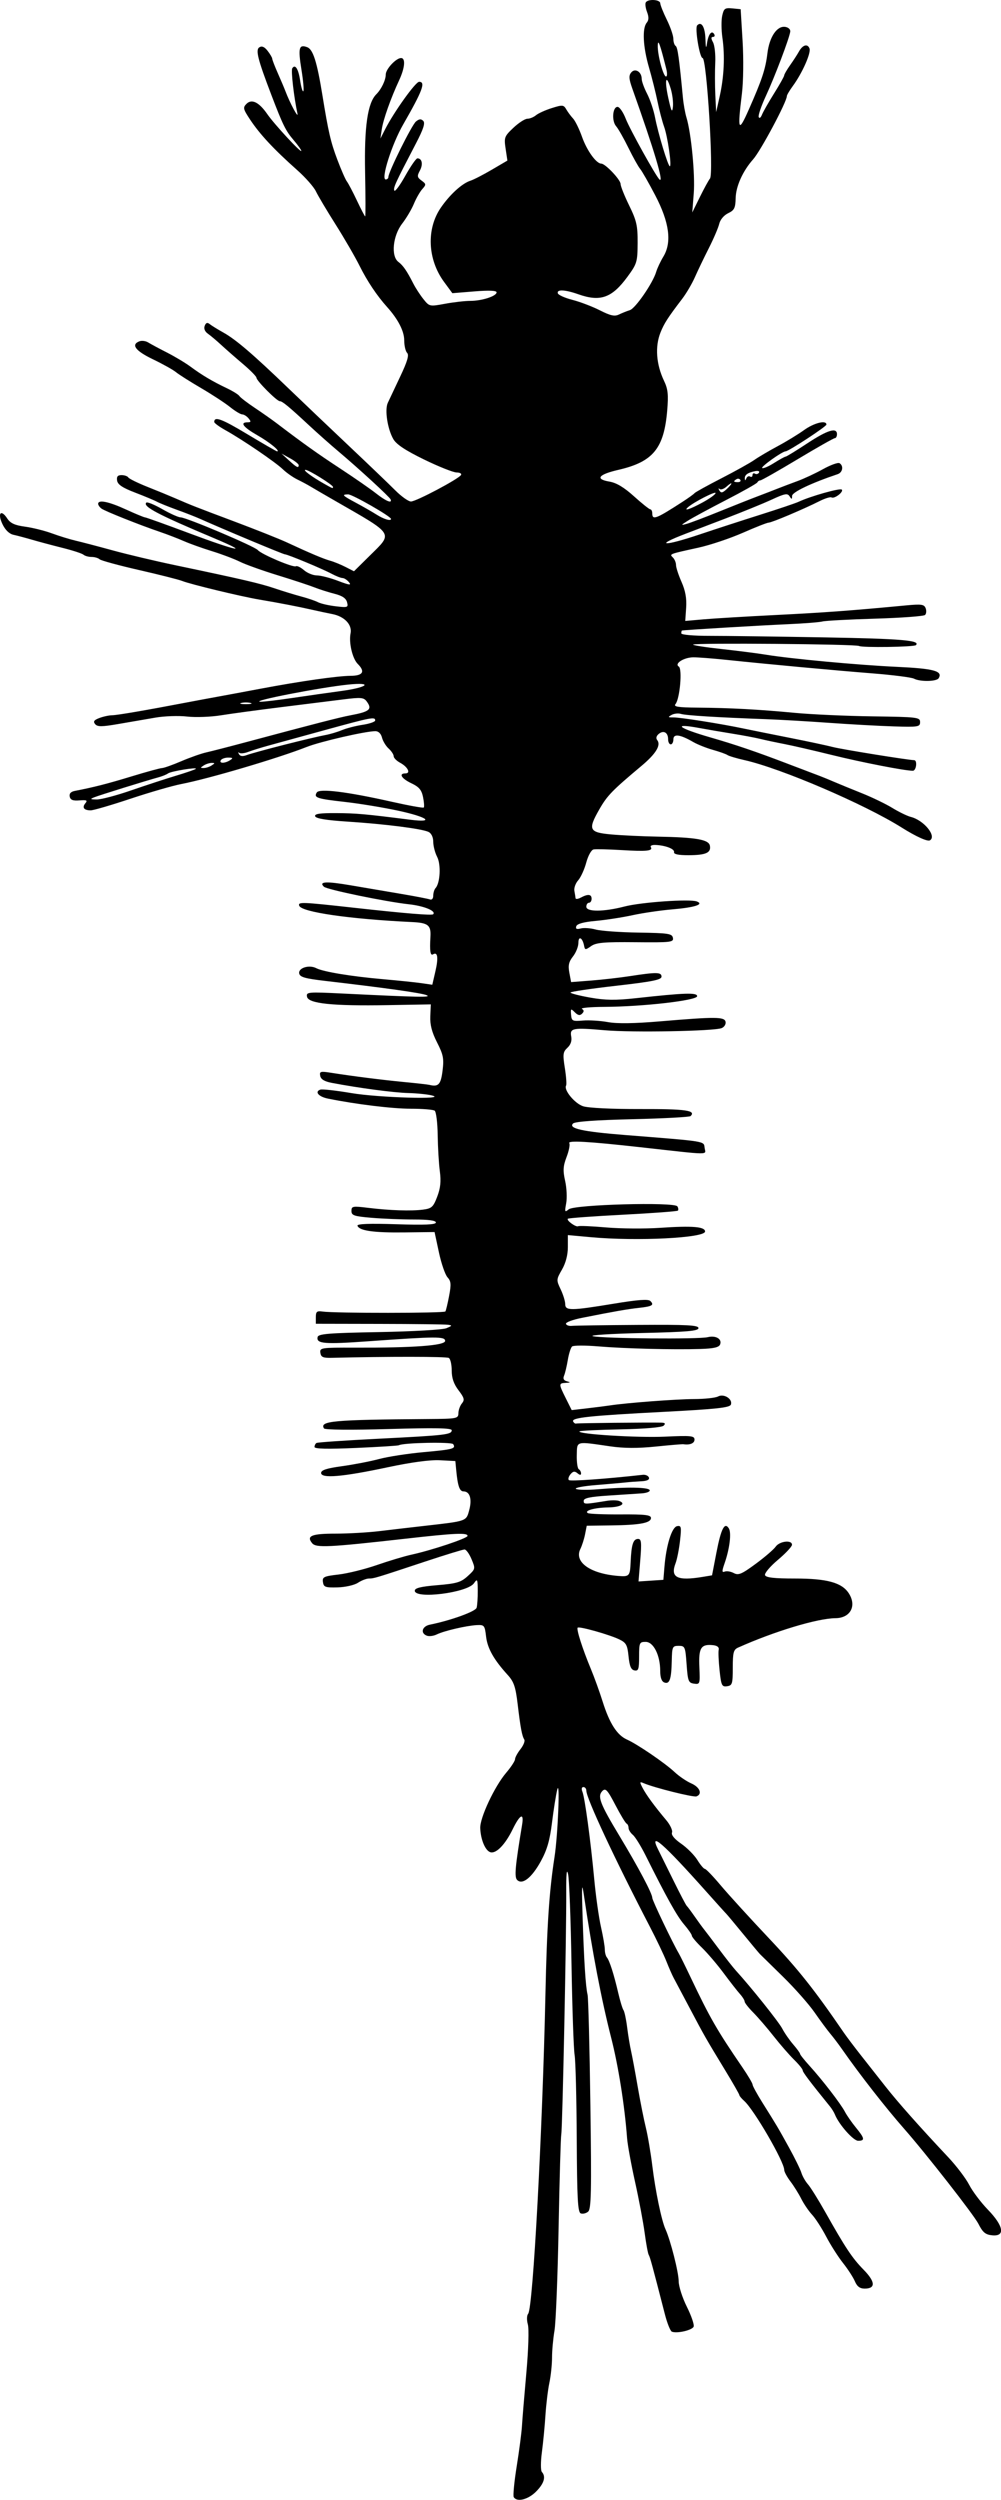 <?xml version="1.0" encoding="UTF-8" standalone="no"?>
<!-- Created with Inkscape (http://www.inkscape.org/) -->

<svg
   xmlns:dc="http://purl.org/dc/elements/1.1/"
   xmlns:cc="http://creativecommons.org/ns#"
   xmlns:rdf="http://www.w3.org/1999/02/22-rdf-syntax-ns#"
   xmlns:svg="http://www.w3.org/2000/svg"
   xmlns="http://www.w3.org/2000/svg"
   xmlns:sodipodi="http://sodipodi.sourceforge.net/DTD/sodipodi-0.dtd"
   xmlns:inkscape="http://www.inkscape.org/namespaces/inkscape"
   id="svg2"
   version="1.1"
   inkscape:version="0.48.2 r9819"
   width="379.375"
   height="947.002"
   sodipodi:docname="bookofbugs00suth_0050b.png">
  <defs
     id="defs6" />
  <sodipodi:namedview
     pagecolor="#ffffff"
     bordercolor="#666666"
     borderopacity="1"
     objecttolerance="10"
     gridtolerance="10"
     guidetolerance="10"
     inkscape:pageopacity="0"
     inkscape:pageshadow="2"
     inkscape:window-width="1920"
     inkscape:window-height="1176"
     id="namedview4"
     showgrid="false"
     fit-margin-top="0"
     fit-margin-left="0"
     fit-margin-right="0"
     fit-margin-bottom="0"
     inkscape:zoom="1"
     inkscape:cx="178.19651"
     inkscape:cy="503.01755"
     inkscape:window-x="0"
     inkscape:window-y="24"
     inkscape:window-maximized="1"
     inkscape:current-layer="svg2" />
  <path
     style="fill:#000000"
     d="m 194.711,946.008 c -0.332,-0.537 0.174,-5.825 1.125,-11.75 0.951,-5.925 1.846,-12.799 1.989,-15.274 0.144,-2.475 0.887,-11.475 1.652,-20 0.8,-8.913 1.044,-16.742 0.576,-18.422 -0.469,-1.681 -0.415,-3.405 0.127,-4.058 1.815,-2.187 5.414,-68.824 6.537,-121.02 0.556,-25.861 1.427,-39.025 3.436,-51.944 1.284,-8.26 2.17,-30.092 1.037,-25.556 -0.481,1.925 -1.371,7.53 -1.979,12.456 -0.835,6.773 -1.872,10.352 -4.255,14.686 -3.424,6.229 -6.984,9.033 -8.959,7.059 -1.108,-1.108 -0.756,-5.021 1.881,-20.95 0.779,-4.704 -0.815,-3.923 -3.578,1.752 -2.88,5.918 -6.407,9.479 -8.567,8.65 -1.886,-0.724 -3.566,-4.825 -3.726,-9.098 -0.147,-3.916 5.421,-15.784 9.847,-20.984 1.839,-2.162 3.344,-4.463 3.344,-5.115 0,-0.652 0.929,-2.366 2.065,-3.81 1.136,-1.444 1.785,-3.078 1.443,-3.631 -0.884,-1.43 -1.439,-4.397 -2.517,-13.442 -0.778,-6.526 -1.439,-8.471 -3.74,-11 -5.295,-5.818 -7.703,-10.084 -8.226,-14.572 -0.497,-4.261 -0.684,-4.492 -3.525,-4.347 -3.932,0.201 -12.422,2.179 -15.183,3.538 -1.2,0.591 -2.888,0.804 -3.75,0.473 -2.543,-0.976 -1.807,-3.577 1.183,-4.184 8.003,-1.624 17.27,-4.978 17.688,-6.402 0.255,-0.868 0.448,-3.762 0.429,-6.431 -0.031,-4.474 -0.145,-4.696 -1.449,-2.833 -2.522,3.601 -22.418,6.09 -22.418,2.805 0,-1.012 2.284,-1.572 8.54,-2.093 7.36,-0.613 8.953,-1.088 11.525,-3.437 2.95,-2.694 2.967,-2.769 1.446,-6.407 -0.846,-2.025 -2.038,-3.681 -2.648,-3.681 -0.611,0 -7.242,2.033 -14.737,4.518 -19.238,6.379 -19.578,6.482 -21.482,6.482 -0.943,0 -2.821,0.725 -4.175,1.612 -1.371,0.898 -4.786,1.673 -7.715,1.75 -4.663,0.122 -5.289,-0.104 -5.56,-2.007 -0.276,-1.935 0.305,-2.216 5.935,-2.87 3.433,-0.398 9.965,-2.015 14.516,-3.591 4.551,-1.577 10.43,-3.341 13.065,-3.92 7.949,-1.748 21.29,-6.209 21.29,-7.12 0,-1.269 -4.697,-1.057 -23.501,1.063 -29.047,3.274 -33.899,3.511 -35.378,1.729 -2.312,-2.786 -0.244,-3.645 8.78,-3.645 4.83,0 12.341,-0.428 16.691,-0.951 4.35,-0.523 12.184,-1.436 17.409,-2.029 15.846,-1.798 15.494,-1.671 16.652,-6.011 1.104,-4.136 0.209,-7.01 -2.182,-7.01 -1.488,0 -2.195,-2.051 -2.76,-8 l -0.332,-3.5 -5.843,-0.305 c -3.748,-0.195 -10.896,0.77 -19.938,2.694 -16.982,3.612 -25.096,4.3 -25.096,2.128 0,-1.095 2.091,-1.77 8,-2.582 4.4,-0.605 10.7,-1.824 14,-2.709 3.3,-0.885 10.88,-2.053 16.843,-2.595 11.239,-1.021 12.286,-1.303 11.222,-3.026 -0.565,-0.914 -19.049,-0.543 -20.597,0.414 -0.294,0.182 -7.607,0.641 -16.251,1.022 -10.818,0.476 -15.717,0.362 -15.717,-0.366 0,-0.582 0.338,-1.265 0.75,-1.519 0.412,-0.254 11.1,-0.984 23.75,-1.622 25.245,-1.274 27.5,-1.537 27.5,-3.211 0,-0.838 -6.307,-0.956 -23.922,-0.45 -14.254,0.41 -24.151,0.317 -24.489,-0.23 -1.746,-2.825 3.441,-3.294 39.411,-3.559 11.039,-0.082 11.501,-0.171 11.532,-2.22 0.018,-1.174 0.619,-2.842 1.335,-3.705 1.097,-1.322 0.895,-2.104 -1.282,-4.959 -1.808,-2.37 -2.585,-4.621 -2.585,-7.486 0,-2.253 -0.491,-4.4 -1.09,-4.771 -0.883,-0.546 -23.125,-0.567 -44.41,-0.043 -3.278,0.081 -4.052,-0.263 -4.287,-1.901 -0.275,-1.916 0.271,-1.998 13,-1.954 22.401,0.078 34.287,-0.805 34.287,-2.546 0,-1.736 -3.273,-1.721 -29.15,0.133 -16.631,1.192 -19.732,0.934 -19.174,-1.597 0.27,-1.226 4.138,-1.539 23.324,-1.889 12.777,-0.233 24.111,-0.886 25.5,-1.47 2.238,-0.94 2.29,-1.078 0.5,-1.314 -1.1,-0.145 -12.8,-0.286 -26,-0.313 l -24,-0.05 0,-2.5 c 0,-2.097 0.403,-2.441 2.5,-2.137 4.678,0.679 46.181,0.653 46.603,-0.029 0.231,-0.374 0.867,-3.039 1.414,-5.922 0.83,-4.378 0.728,-5.537 -0.618,-7.024 -0.887,-0.98 -2.352,-5.237 -3.255,-9.46 l -1.643,-7.679 -11.5,0.142 c -11.628,0.143 -17.083,-0.639 -17.717,-2.541 -0.235,-0.706 4.5,-0.887 14.685,-0.56 10.837,0.348 15.032,0.165 15.032,-0.653 0,-0.757 -2.784,-1.136 -8.349,-1.136 -4.592,0 -11.792,-0.291 -16,-0.647 -6.7,-0.566 -7.651,-0.889 -7.651,-2.598 0,-1.809 0.457,-1.895 6.25,-1.186 8.249,1.01 16.393,1.277 20.907,0.685 3.249,-0.426 3.845,-0.973 5.344,-4.897 1.242,-3.252 1.504,-5.795 0.994,-9.637 -0.381,-2.871 -0.746,-9.044 -0.81,-13.719 -0.065,-4.675 -0.583,-8.831 -1.152,-9.235 -0.569,-0.404 -4.634,-0.734 -9.034,-0.734 -7.012,5.7e-4 -20.899,-1.694 -31.424,-3.835 -3.543,-0.721 -5.132,-2.608 -2.868,-3.405 0.711,-0.25 6.017,0.344 11.792,1.322 10.304,1.744 36.909,2.518 30.5,0.887 -1.65,-0.42 -5.7,-0.831 -9,-0.913 -5.456,-0.136 -18.824,-1.914 -28.989,-3.855 -2.745,-0.524 -4.102,-1.348 -4.351,-2.642 -0.325,-1.687 0.084,-1.81 3.989,-1.196 8.38,1.317 19.425,2.716 27.851,3.527 4.675,0.45 8.95,0.93 9.5,1.067 3.457,0.861 4.371,-0.109 5.024,-5.332 0.578,-4.63 0.3,-6.067 -2.085,-10.75 -1.969,-3.867 -2.697,-6.686 -2.557,-9.906 l 0.196,-4.5 -16.289,0.287 c -20.981,0.369 -30.127,-0.58 -30.627,-3.178 -0.347,-1.807 0.251,-1.861 13.487,-1.215 29.189,1.424 33.858,1.516 31.851,0.628 -1.856,-0.821 -15.599,-2.755 -38.488,-5.418 -7.625,-0.887 -9.552,-1.44 -9.816,-2.818 -0.403,-2.1 3.769,-3.394 6.461,-2.004 2.664,1.376 13.258,3.125 25.343,4.182 5.775,0.505 12.332,1.185 14.571,1.509 l 4.071,0.591 1.182,-5.122 c 1.183,-5.126 0.855,-7.479 -0.893,-6.399 -1.036,0.64 -1.317,-1.246 -0.995,-6.687 0.257,-4.347 -0.871,-5.248 -6.936,-5.537 -23.721,-1.128 -42.003,-3.776 -42.799,-6.199 -0.488,-1.483 0.835,-1.433 20.799,0.779 19.392,2.149 29.457,2.977 29.97,2.464 1.234,-1.234 -3.458,-3.159 -9.237,-3.788 -8.737,-0.951 -31.043,-5.556 -32.166,-6.641 -2.05,-1.979 0.823,-2.131 10.153,-0.537 5.379,0.919 14.055,2.394 19.28,3.278 5.225,0.884 10.062,1.817 10.75,2.073 0.726,0.271 1.25,-0.333 1.25,-1.441 0,-1.049 0.392,-2.334 0.872,-2.857 1.758,-1.915 2.115,-8.92 0.603,-11.835 -0.811,-1.564 -1.475,-4.126 -1.475,-5.694 0,-1.713 -0.698,-3.202 -1.75,-3.731 -2.404,-1.209 -16.355,-2.991 -30.673,-3.918 -8.075,-0.523 -12.056,-1.175 -12.333,-2.022 -0.307,-0.935 1.69,-1.239 7.923,-1.206 7.641,0.04 11.019,0.341 28.083,2.503 9.564,1.212 6.632,-1.01 -4.5,-3.41 -5.638,-1.215 -14.75,-2.714 -20.25,-3.331 -10.655,-1.195 -11.862,-1.602 -10.64,-3.579 0.982,-1.589 11.528,-0.285 28.37,3.506 6.451,1.452 11.929,2.441 12.173,2.197 0.244,-0.244 0.124,-2.016 -0.267,-3.937 -0.556,-2.735 -1.516,-3.875 -4.423,-5.251 -3.758,-1.779 -4.936,-3.742 -2.244,-3.742 2.111,0 0.865,-2.484 -2.022,-4.028 -1.346,-0.72 -2.447,-1.839 -2.447,-2.486 0,-0.647 -0.86,-1.954 -1.91,-2.905 -1.051,-0.951 -2.184,-2.82 -2.519,-4.155 -0.373,-1.487 -1.333,-2.426 -2.48,-2.426 -3.727,0 -20.821,3.923 -26.015,5.97 -10.861,4.281 -37.165,12.056 -47.576,14.062 -3.3,0.636 -11.952,3.139 -19.227,5.562 -7.275,2.423 -14.063,4.406 -15.083,4.406 -2.573,0 -3.382,-1.063 -2.039,-2.681 0.924,-1.114 0.516,-1.315 -2.22,-1.092 -2.501,0.204 -3.443,-0.162 -3.708,-1.441 -0.237,-1.145 0.414,-1.862 1.961,-2.159 7.092,-1.362 12.355,-2.709 21.535,-5.509 5.62,-1.714 10.795,-3.128 11.5,-3.141 0.705,-0.013 3.982,-1.179 7.282,-2.591 3.3,-1.412 7.575,-2.918 9.5,-3.346 1.925,-0.428 8.9,-2.226 15.5,-3.994 25.286,-6.774 35.137,-9.307 39,-10.029 7.453,-1.393 8.503,-2.286 6.25,-5.315 -1.093,-1.469 -2.193,-1.562 -8.75,-0.74 -4.125,0.517 -14.7,1.834 -23.5,2.926 -8.8,1.092 -19.15,2.493 -23,3.114 -3.85,0.62 -9.602,0.828 -12.783,0.462 -3.181,-0.366 -8.581,-0.185 -12,0.404 -3.419,0.589 -9.72,1.674 -14.002,2.412 -6.364,1.097 -7.981,1.106 -8.859,0.049 -0.816,-0.984 -0.433,-1.537 1.6,-2.31 1.471,-0.559 3.657,-1.03 4.859,-1.046 1.953,-0.026 12.958,-1.916 28.685,-4.926 3.025,-0.579 7.975,-1.501 11,-2.048 3.025,-0.547 10.45,-1.929 16.5,-3.07 15.083,-2.845 29.161,-4.857 34.25,-4.895 4.63,-0.035 5.543,-1.596 2.635,-4.504 -2.017,-2.017 -3.433,-8.039 -2.723,-11.585 0.66,-3.298 -2.314,-6.418 -6.97,-7.313 -1.755,-0.337 -5.217,-1.075 -7.692,-1.638 -5.233,-1.191 -12.232,-2.54 -20,-3.854 -6.908,-1.168 -26.057,-5.792 -29.166,-7.043 -1.284,-0.516 -8.634,-2.376 -16.334,-4.133 -7.7,-1.757 -14.428,-3.592 -14.95,-4.078 -0.522,-0.486 -1.895,-0.884 -3.05,-0.884 -1.155,0 -2.527,-0.379 -3.05,-0.842 -0.522,-0.463 -4.1,-1.63 -7.95,-2.592 -3.85,-0.963 -9.025,-2.344 -11.5,-3.069 -2.475,-0.725 -5.647,-1.57 -7.05,-1.877 -1.639,-0.358 -3.145,-1.806 -4.216,-4.051 -1.954,-4.097 -0.578,-5.786 1.781,-2.187 1.219,1.86 2.847,2.615 6.794,3.15 2.855,0.387 7.441,1.532 10.191,2.543 2.75,1.012 6.8,2.256 9,2.766 2.2,0.51 8.5,2.161 14,3.67 5.5,1.509 16.075,4.017 23.5,5.574 25.638,5.377 32.386,6.947 37.932,8.825 3.062,1.037 7.593,2.425 10.068,3.085 2.475,0.659 5.322,1.63 6.326,2.158 1.004,0.527 4.015,1.218 6.691,1.535 4.589,0.544 4.833,0.456 4.309,-1.548 -0.386,-1.476 -1.818,-2.444 -4.691,-3.17 -2.274,-0.575 -5.71,-1.668 -7.635,-2.43 -1.925,-0.761 -8.225,-2.837 -14,-4.612 -5.775,-1.775 -12.215,-4.083 -14.311,-5.129 -2.096,-1.046 -6.821,-2.831 -10.5,-3.966 -3.679,-1.135 -8.489,-2.857 -10.689,-3.826 -2.2,-0.969 -6.25,-2.529 -9,-3.466 -7.964,-2.715 -20.886,-7.864 -22.25,-8.867 -0.688,-0.505 -1.25,-1.314 -1.25,-1.797 0,-1.669 3.976,-0.865 10.5,2.122 3.603,1.65 6.876,3.007 7.275,3.015 0.399,0.008 7.925,2.708 16.725,6 18.136,6.785 23.795,7.927 9.5,1.917 -21.282,-8.947 -27.208,-12.057 -25.75,-13.515 0.347,-0.347 3.075,0.767 6.062,2.476 2.987,1.709 6.099,3.107 6.915,3.107 2.134,0 28.08,10.984 29.272,12.393 1.357,1.603 13.47,6.744 14.454,6.136 0.433,-0.268 1.815,0.404 3.07,1.492 1.255,1.089 3.451,1.979 4.879,1.98 1.428,2.8e-4 5.038,0.928 8.021,2.062 4.347,1.652 5.167,1.751 4.128,0.499 -0.713,-0.859 -1.804,-1.565 -2.424,-1.568 -0.62,-0.003 -2.478,-0.727 -4.128,-1.609 -3.634,-1.941 -16.703,-7.377 -17.748,-7.382 -0.64,-0.003 -23.046,-9.372 -32.235,-13.479 -1.659,-0.742 -5.595,-2.278 -8.745,-3.414 -3.15,-1.136 -6.525,-2.501 -7.5,-3.032 -0.975,-0.532 -4.697,-2.086 -8.272,-3.454 -4.769,-1.825 -6.585,-3.038 -6.82,-4.556 -0.233,-1.511 0.222,-2.068 1.691,-2.068 1.106,0 2.258,0.401 2.561,0.89 0.303,0.49 3.592,2.102 7.309,3.584 3.717,1.482 8.334,3.377 10.259,4.212 6.494,2.816 7.469,3.2 22.5,8.84 8.25,3.096 17.25,6.677 20,7.957 8.733,4.065 13.926,6.258 16.5,6.966 1.375,0.378 3.952,1.429 5.727,2.334 l 3.227,1.647 6.038,-5.965 c 8.815,-8.708 9.433,-7.727 -12.993,-20.606 -4.125,-2.369 -8.4,-4.854 -9.5,-5.523 -1.1,-0.669 -3.35,-1.874 -5,-2.677 -1.65,-0.804 -4.125,-2.542 -5.5,-3.864 -2.848,-2.738 -15.412,-11.291 -21.75,-14.806 -2.337,-1.296 -4.25,-2.698 -4.25,-3.114 0,-2.258 2.799,-1.224 12.562,4.639 5.939,3.567 10.998,6.486 11.241,6.486 1.391,0 -2.786,-3.416 -7.42,-6.067 -5.392,-3.085 -6.801,-4.933 -3.76,-4.933 1.329,0 1.397,-0.271 0.378,-1.5 -0.685,-0.825 -1.762,-1.5 -2.395,-1.5 -0.632,0 -2.715,-1.257 -4.628,-2.794 -1.913,-1.536 -6.853,-4.767 -10.978,-7.18 -4.125,-2.412 -8.4,-5.124 -9.5,-6.025 -1.1,-0.902 -5.037,-3.099 -8.75,-4.883 -6.632,-3.187 -8.405,-5.546 -5.118,-6.807 0.898,-0.345 2.393,-0.152 3.322,0.429 0.929,0.58 4.132,2.299 7.118,3.82 2.985,1.521 7.003,3.93 8.928,5.353 4.364,3.226 8.293,5.559 13.709,8.139 2.315,1.103 4.482,2.448 4.816,2.988 0.334,0.541 2.94,2.543 5.791,4.449 2.851,1.906 6.529,4.488 8.174,5.738 10.342,7.861 15.66,11.651 24.291,17.31 5.346,3.505 11.455,7.743 13.577,9.418 3.709,2.927 6.175,3.934 5.475,2.236 -0.391,-0.95 -12.128,-11.735 -19.796,-18.191 -2.94,-2.475 -7.863,-6.84 -10.941,-9.7 -7.857,-7.301 -10.275,-9.3 -11.249,-9.3 -1.123,0 -8.847,-7.753 -8.847,-8.881 0,-0.484 -2.322,-2.847 -5.16,-5.25 -2.838,-2.403 -6.551,-5.656 -8.25,-7.228 -1.699,-1.573 -3.936,-3.456 -4.971,-4.186 -1.181,-0.833 -1.642,-1.951 -1.238,-3.004 0.456,-1.188 1.004,-1.383 1.881,-0.67 0.681,0.553 3.024,2.001 5.206,3.218 4.72,2.631 11.164,8.149 24.524,21.001 5.432,5.225 15.833,15.125 23.113,22 7.281,6.875 15.146,14.412 17.477,16.75 2.332,2.337 5.021,4.25 5.977,4.25 1.937,0 18.019,-8.508 18.959,-10.03 0.33,-0.533 -0.418,-0.97 -1.661,-0.97 -1.243,0 -6.782,-2.204 -12.309,-4.898 -7.091,-3.456 -10.53,-5.737 -11.685,-7.75 -2.205,-3.843 -3.31,-11.08 -2.093,-13.717 0.541,-1.174 2.661,-5.666 4.71,-9.982 2.715,-5.719 3.426,-8.146 2.623,-8.95 -0.606,-0.606 -1.103,-2.75 -1.103,-4.763 0,-3.461 -2.32,-7.978 -6.469,-12.596 -3.891,-4.33 -7.54,-9.781 -10.446,-15.609 -1.71,-3.429 -5.815,-10.51 -9.122,-15.735 -3.307,-5.225 -6.652,-10.85 -7.433,-12.5 -0.782,-1.65 -3.952,-5.25 -7.045,-8 -8.955,-7.961 -14.233,-13.628 -17.977,-19.299 -2.562,-3.881 -2.687,-4.449 -1.289,-5.848 1.995,-1.995 4.767,-0.626 7.888,3.895 2.649,3.837 12.895,14.906 12.892,13.928 -10e-4,-0.372 -1.317,-2.214 -2.924,-4.094 -2.988,-3.497 -4.084,-5.719 -8.421,-17.081 -5.188,-13.591 -6.076,-17.119 -4.55,-18.073 0.961,-0.601 1.938,-0.179 3.125,1.35 0.95,1.223 1.738,2.566 1.75,2.985 0.012,0.418 0.967,2.893 2.122,5.5 1.155,2.607 2.44,5.639 2.855,6.739 1.747,4.627 5.069,10.803 4.572,8.5 -1.332,-6.173 -2.491,-16.25 -1.966,-17.099 1.091,-1.765 2.325,0.153 3.002,4.668 0.373,2.488 0.913,4.289 1.199,4.002 0.286,-0.286 -0.024,-3.899 -0.69,-8.029 -1.355,-8.399 -1.002,-9.823 2.15,-8.657 2.225,0.823 3.709,5.493 5.758,18.114 2.279,14.038 3.147,17.795 5.638,24.41 1.468,3.9 3.108,7.65 3.643,8.334 0.535,0.684 2.252,3.946 3.814,7.25 1.562,3.304 2.972,6.007 3.133,6.008 0.161,5.4e-4 0.143,-7.567 -0.039,-16.816 -0.339,-17.198 0.953,-26.163 4.244,-29.455 1.937,-1.937 3.587,-5.382 3.587,-7.49 0,-2.055 3.9,-6.24 5.814,-6.24 1.762,0 1.438,3.74 -0.727,8.39 -3.194,6.862 -6.046,14.914 -6.592,18.61 l -0.517,3.5 1.78,-3.5 c 3.329,-6.546 11.53,-18 12.889,-18 2.568,0 1.305,3.376 -6.063,16.203 -4.284,7.458 -8.519,20.797 -6.602,20.797 0.56,0 1.019,-0.423 1.019,-0.94 0,-1.885 8.848,-19.689 10.443,-21.013 1.208,-1.003 1.936,-1.068 2.757,-0.247 0.821,0.821 0.084,3.098 -2.792,8.619 -7.842,15.054 -8.562,16.62 -8.177,17.773 0.215,0.646 2.074,-1.833 4.129,-5.509 2.056,-3.676 4.139,-6.684 4.63,-6.684 1.76,0 2.222,2.235 0.953,4.607 -1.13,2.111 -1.051,2.593 0.619,3.814 1.778,1.3 1.797,1.527 0.275,3.238 -0.9,1.012 -2.332,3.523 -3.181,5.58 -0.849,2.057 -2.85,5.432 -4.445,7.5 -3.533,4.58 -4.301,12.319 -1.437,14.485 1.827,1.381 3.206,3.382 5.702,8.275 0.842,1.65 2.555,4.279 3.807,5.842 2.252,2.812 2.337,2.83 8.181,1.75 3.248,-0.6 7.555,-1.092 9.572,-1.092 4.424,0 9.966,-1.799 9.966,-3.235 0,-0.691 -2.811,-0.812 -8.382,-0.36 l -8.382,0.68 -3.141,-4.271 c -6.257,-8.508 -6.762,-20.078 -1.228,-28.121 3.46,-5.029 8.075,-9.223 11.262,-10.234 1.177,-0.373 4.801,-2.239 8.055,-4.146 l 5.916,-3.467 -0.675,-4.501 c -0.637,-4.251 -0.473,-4.692 2.953,-7.923 1.995,-1.882 4.379,-3.422 5.297,-3.422 0.918,0 2.379,-0.595 3.248,-1.322 0.868,-0.727 3.565,-1.949 5.992,-2.714 4.087,-1.289 4.494,-1.253 5.5,0.485 0.597,1.032 1.761,2.6 2.586,3.483 0.825,0.884 2.348,4.003 3.384,6.931 1.838,5.193 5.394,10.138 7.291,10.138 1.535,0 7.325,6.107 7.325,7.726 0,0.819 1.462,4.478 3.25,8.131 2.819,5.763 3.244,7.648 3.205,14.229 -0.042,7.182 -0.248,7.863 -3.857,12.78 -5.884,8.016 -10.259,9.577 -18.599,6.634 -5.07,-1.789 -8.312,-1.935 -7.784,-0.351 0.211,0.632 2.717,1.746 5.569,2.476 2.852,0.73 7.508,2.504 10.346,3.942 4.063,2.059 5.608,2.396 7.265,1.587 1.157,-0.565 3.004,-1.304 4.104,-1.642 2.113,-0.648 8.744,-10.28 9.991,-14.512 0.405,-1.375 1.626,-3.97 2.714,-5.766 3.289,-5.432 2.289,-12.966 -3.082,-23.234 -2.446,-4.675 -5.016,-9.175 -5.713,-10 -0.696,-0.825 -2.702,-4.425 -4.457,-8 -1.755,-3.575 -3.847,-7.248 -4.647,-8.162 -1.751,-1.999 -1.355,-7.338 0.544,-7.338 0.743,0 2.138,2.025 3.101,4.5 1.561,4.011 11.401,21.729 12.774,23 1.84,1.704 -1.982,-11.101 -10.23,-34.274 -1.361,-3.824 -1.454,-5.07 -0.464,-6.262 1.475,-1.777 3.97,-0.238 3.97,2.448 0,0.916 0.922,3.449 2.049,5.628 1.127,2.179 2.481,6.211 3.008,8.961 1.168,6.09 4.923,18.5 5.598,18.5 0.809,0 -0.82,-11.243 -2.173,-15 -0.693,-1.925 -1.812,-6.2 -2.486,-9.5 -0.674,-3.3 -2.14,-9.15 -3.258,-13 -2.25,-7.751 -2.6,-14.756 -0.842,-16.874 0.819,-0.987 0.853,-2.157 0.119,-4.088 -0.566,-1.488 -0.774,-3.118 -0.462,-3.622 0.853,-1.38 5.444,-1.1 5.479,0.334 0.017,0.688 1.138,3.5 2.491,6.25 1.353,2.75 2.464,5.986 2.469,7.191 0.005,1.205 0.393,2.428 0.863,2.718 0.762,0.471 1.335,4.545 2.758,19.591 0.234,2.475 0.837,5.85 1.341,7.5 1.808,5.924 3.325,21.666 2.771,28.764 l -0.565,7.236 2.884,-5.853 c 1.586,-3.219 3.311,-6.369 3.833,-7 1.462,-1.768 -1.238,-45.647 -2.809,-45.647 -1.102,0 -2.99,-11.369 -2.053,-12.363 1.61,-1.707 2.991,0.569 3.138,5.172 0.107,3.363 0.271,3.842 0.577,1.691 0.496,-3.485 1.756,-5.147 2.719,-3.587 0.37,0.598 0.179,1.087 -0.422,1.087 -0.789,0 -0.786,0.576 0.011,2.065 0.608,1.136 0.981,4.623 0.829,7.75 -0.152,3.127 -0.137,8.61 0.033,12.185 l 0.309,6.5 1.345,-6 c 1.653,-7.373 2.021,-15.328 1.026,-22.21 -0.414,-2.865 -0.447,-6.603 -0.073,-8.307 0.606,-2.759 1.025,-3.063 3.838,-2.79 l 3.158,0.307 0.727,12 c 0.409,6.762 0.3,15.481 -0.25,19.974 -1.735,14.167 -1.364,15.022 2.614,6.026 5.007,-11.32 6.312,-15.263 7.049,-21.297 0.758,-6.205 3.612,-10.451 6.726,-10.007 1.218,0.174 2.046,0.949 1.929,1.804 -0.346,2.528 -5.873,17.111 -9.226,24.343 -1.745,3.764 -2.977,7.364 -2.737,8 0.245,0.649 0.784,0.279 1.228,-0.843 0.436,-1.1 2.513,-4.749 4.616,-8.108 2.103,-3.359 3.824,-6.427 3.824,-6.817 0,-0.39 1.014,-2.141 2.253,-3.892 1.239,-1.751 2.734,-4.056 3.321,-5.124 1.408,-2.555 3.279,-3.107 4.017,-1.184 0.65,1.694 -2.759,9.362 -6.321,14.219 -1.248,1.702 -2.27,3.433 -2.27,3.846 0,2.156 -9.89,20.689 -12.77,23.93 -3.898,4.386 -6.514,10.162 -6.622,14.615 -0.093,3.854 -0.495,4.671 -2.852,5.802 -1.6,0.767 -3.008,2.441 -3.378,4.014 -0.349,1.484 -2.118,5.623 -3.931,9.198 -1.813,3.575 -4.191,8.526 -5.283,11.001 -1.093,2.476 -3.264,6.173 -4.825,8.216 -5.436,7.114 -6.847,9.305 -8.232,12.783 -2.12,5.324 -1.619,12.069 1.359,18.309 1.477,3.095 1.7,5.204 1.189,11.252 -1.214,14.367 -5.372,19.416 -18.48,22.443 -7.596,1.754 -8.952,3.521 -3.419,4.455 2.661,0.45 5.547,2.175 9.301,5.563 2.994,2.701 5.781,4.926 6.194,4.945 0.412,0.019 0.75,0.709 0.75,1.534 0,2.662 1.396,2.127 11.5,-4.407 2.2,-1.423 4.226,-2.884 4.501,-3.246 0.276,-0.363 4.85,-2.894 10.166,-5.625 5.315,-2.731 10.94,-5.863 12.499,-6.961 1.559,-1.098 5.534,-3.441 8.834,-5.207 3.3,-1.766 7.8,-4.511 10,-6.099 3.819,-2.758 8.5,-3.914 8.5,-2.1 0,0.749 -14.348,10.145 -15.492,10.145 -1.211,0 -9.375,5.8 -8.872,6.303 0.321,0.321 2.325,-0.516 4.454,-1.859 2.129,-1.344 4.129,-2.443 4.445,-2.443 0.316,0 3.987,-2.25 8.158,-5 7.714,-5.086 11.306,-6.198 11.306,-3.5 0,0.825 -0.363,1.5 -0.807,1.5 -0.444,0 -6.803,3.6 -14.131,8 -7.329,4.4 -13.678,8 -14.11,8 -0.432,0 -0.935,0.338 -1.119,0.75 -0.183,0.412 -5.508,3.419 -11.833,6.68 -6.325,3.262 -12.85,6.784 -14.5,7.827 -2.733,1.728 -2.777,1.837 -0.5,1.222 1.375,-0.371 7,-2.499 12.5,-4.727 5.5,-2.229 12.025,-4.815 14.5,-5.747 2.475,-0.932 5.85,-2.233 7.5,-2.892 1.65,-0.658 5.025,-1.937 7.5,-2.841 2.475,-0.904 6.849,-2.946 9.719,-4.537 2.871,-1.591 5.683,-2.606 6.25,-2.256 1.633,1.009 1.199,3.525 -0.719,4.169 -9.99,3.354 -17.252,6.814 -17.265,8.226 -0.013,1.382 -0.153,1.406 -0.94,0.161 -0.786,-1.243 -1.795,-1.06 -6.735,1.223 -3.195,1.477 -11.21,4.749 -17.81,7.271 -6.6,2.522 -13.35,5.102 -15,5.734 -12.095,4.633 -8.111,4.778 5.5,0.2 5.775,-1.942 16.125,-5.308 23,-7.478 6.875,-2.171 13.4,-4.374 14.5,-4.895 4.332,-2.054 15.666,-5.26 16.312,-4.614 0.849,0.849 -2.81,3.641 -3.894,2.971 -0.433,-0.267 -2.504,0.382 -4.603,1.443 -5.897,2.981 -18.031,8.108 -19.189,8.108 -0.571,0 -4.995,1.738 -9.832,3.863 -4.837,2.124 -12.395,4.654 -16.795,5.621 -11.293,2.482 -11.035,2.382 -9.667,3.75 0.642,0.642 1.167,1.92 1.167,2.84 0,0.92 0.94,3.799 2.09,6.398 1.463,3.308 1.988,6.231 1.75,9.751 l -0.34,5.027 7,-0.617 c 3.85,-0.339 16.225,-1.079 27.5,-1.644 18.483,-0.926 28.233,-1.646 49.227,-3.633 5.786,-0.548 6.819,-0.398 7.383,1.072 0.361,0.94 0.258,2.092 -0.227,2.56 -0.486,0.468 -8.983,1.094 -18.883,1.391 -9.9,0.297 -18.9,0.779 -20,1.072 -1.1,0.293 -6.95,0.755 -13,1.026 -11.61,0.52 -39.825,2.208 -40.25,2.408 -0.138,0.065 -0.25,0.545 -0.25,1.068 0,0.542 4.618,0.948 10.75,0.944 5.912,-0.004 25.592,0.258 43.733,0.582 29.112,0.52 36.246,1.128 34.44,2.934 -0.713,0.713 -20.445,1.003 -21.555,0.317 -1.158,-0.716 -62.196,-1.232 -62.896,-0.532 -0.254,0.254 4.599,1.014 10.784,1.689 6.185,0.675 13.72,1.636 16.745,2.135 9.518,1.57 34.933,3.928 49.751,4.617 14.027,0.652 17.462,1.593 15.776,4.32 -0.788,1.275 -7.027,1.378 -9.343,0.154 -0.926,-0.489 -7.984,-1.389 -15.684,-1.999 -14.699,-1.165 -39.442,-3.454 -55.5,-5.136 -5.225,-0.547 -10.85,-0.976 -12.5,-0.953 -3.579,0.049 -7.233,2.406 -5.445,3.512 1.399,0.864 0.397,12.218 -1.254,14.206 -0.828,0.997 0.909,1.277 8.327,1.341 12.582,0.108 23.067,0.671 36.872,1.977 6.325,0.598 19.6,1.198 29.5,1.332 17.044,0.231 18,0.346 18,2.177 0,1.803 -0.675,1.913 -10,1.625 -5.5,-0.17 -16.525,-0.778 -24.5,-1.351 -7.975,-0.574 -18.775,-1.199 -24,-1.389 -18.293,-0.667 -30.294,-1.41 -32.119,-1.989 -1.012,-0.321 -2.619,-0.149 -3.571,0.384 -1.482,0.829 -1.377,0.965 0.73,0.943 2.61,-0.027 18.098,2.423 26.46,4.186 2.75,0.58 10.625,2.166 17.5,3.526 6.875,1.359 14.3,2.942 16.5,3.517 3.332,0.87 28.311,4.902 30.75,4.963 1.305,0.033 0.809,4.019 -0.5,4.015 -3.101,-0.009 -19.359,-3.176 -30.75,-5.99 -6.875,-1.698 -14.975,-3.562 -18,-4.143 -3.025,-0.58 -7.075,-1.442 -9,-1.915 -1.925,-0.473 -6.65,-1.364 -10.5,-1.979 -3.85,-0.616 -9.599,-1.599 -12.775,-2.186 -10.319,-1.906 -8.018,0.016 4.275,3.572 9.456,2.735 17.117,5.336 28.5,9.675 6.05,2.306 11.9,4.531 13,4.943 1.1,0.413 3.596,1.437 5.547,2.276 1.951,0.839 6.676,2.776 10.5,4.305 3.824,1.529 8.978,4.02 11.453,5.537 2.475,1.517 5.625,3.045 7,3.395 4.951,1.262 9.846,7.256 7.24,8.866 -0.906,0.56 -5.235,-1.396 -10.74,-4.854 -14.123,-8.87 -45.688,-22.407 -59.5,-25.517 -3.025,-0.681 -5.95,-1.552 -6.5,-1.935 -0.55,-0.383 -3.025,-1.263 -5.5,-1.957 -2.475,-0.693 -5.85,-2.04 -7.5,-2.993 -4.977,-2.875 -7.5,-3.212 -7.5,-1.003 0,1.049 -0.45,1.906 -1,1.906 -0.55,0 -1,-0.873 -1,-1.941 0,-2.559 -1.723,-3.534 -3.556,-2.012 -0.917,0.761 -1.132,1.638 -0.571,2.336 1.518,1.891 -0.483,5.176 -5.935,9.745 -11.169,9.36 -13.011,11.257 -15.997,16.476 -4.42,7.726 -3.923,8.762 4.569,9.522 3.845,0.344 11.716,0.715 17.491,0.824 14.64,0.277 19.387,1.097 19.835,3.43 0.516,2.681 -1.516,3.587 -8.085,3.605 -3.85,0.01 -5.667,-0.369 -5.5,-1.146 0.264,-1.228 -3.199,-2.572 -7.059,-2.739 -1.27,-0.055 -2.06,0.303 -1.756,0.796 0.914,1.479 -1.476,1.728 -11.056,1.152 -5.016,-0.301 -9.802,-0.412 -10.634,-0.247 -0.852,0.169 -2.066,2.355 -2.778,5 -0.696,2.584 -2.074,5.603 -3.063,6.707 -0.989,1.104 -1.631,2.904 -1.427,4 0.204,1.096 0.405,2.345 0.447,2.777 0.042,0.432 0.947,0.319 2.011,-0.25 2.703,-1.446 4.066,-1.291 4.066,0.465 0,0.825 -0.45,1.5 -1,1.5 -0.55,0 -1,0.675 -1,1.5 0,2.009 6.56,1.971 14.5,-0.084 6.326,-1.637 24.751,-2.918 27.391,-1.905 2.862,1.098 -0.785,2.272 -9.305,2.996 -4.447,0.378 -11.236,1.373 -15.086,2.212 -3.85,0.839 -10.114,1.808 -13.921,2.153 -4.612,0.418 -7.075,1.095 -7.384,2.029 -0.335,1.013 0.136,1.245 1.695,0.837 1.187,-0.31 3.738,-0.128 5.669,0.405 1.931,0.533 9.226,1.056 16.212,1.163 11.339,0.173 12.739,0.386 13.048,1.99 0.321,1.668 -0.697,1.786 -14.176,1.651 -11.962,-0.12 -14.929,0.141 -16.832,1.481 -2.154,1.517 -2.334,1.506 -2.658,-0.151 -0.6,-3.073 -2.153,-3.875 -2.153,-1.112 0,1.411 -0.923,3.738 -2.051,5.172 -1.592,2.024 -1.901,3.402 -1.383,6.166 l 0.668,3.559 7.633,-0.593 c 4.198,-0.326 10.783,-1.078 14.633,-1.671 10.152,-1.563 12,-1.532 12,0.199 0,1.196 -3.473,1.892 -17.25,3.46 -9.488,1.08 -17.25,2.229 -17.25,2.554 0,0.325 3.343,1.185 7.43,1.911 5.775,1.026 9.617,1.08 17.25,0.242 18.732,-2.056 23.32,-2.206 23.32,-0.764 0,1.609 -20.42,3.958 -35.151,4.044 -5.308,0.031 -9.137,0.375 -8.508,0.764 0.834,0.517 0.844,1.006 0.036,1.814 -0.808,0.808 -1.545,0.667 -2.736,-0.524 -1.507,-1.507 -1.614,-1.436 -1.418,0.927 0.196,2.374 0.518,2.532 4.487,2.201 2.352,-0.196 6.618,0.07 9.482,0.59 3.494,0.635 9.99,0.541 19.757,-0.285 21.125,-1.788 24.446,-1.762 24.83,0.193 0.175,0.893 -0.491,1.957 -1.48,2.363 -2.833,1.163 -33.798,1.733 -44.299,0.815 -12.119,-1.059 -13.335,-0.833 -12.723,2.367 0.311,1.625 -0.187,3.101 -1.437,4.266 -1.696,1.58 -1.807,2.448 -0.981,7.673 0.512,3.241 0.727,6.229 0.478,6.64 -0.989,1.633 3.241,6.788 6.435,7.842 1.982,0.654 10.871,1.087 21.762,1.06 17.135,-0.043 21.125,0.518 18.986,2.667 -0.374,0.376 -10.297,0.908 -22.051,1.183 -13.868,0.324 -21.766,0.895 -22.496,1.626 -1.875,1.877 3.53,3.076 19.637,4.356 31.446,2.5 29.851,2.24 30.23,4.92 0.385,2.722 3.009,2.753 -24.339,-0.287 -19.674,-2.187 -27.634,-2.64 -26.951,-1.535 0.329,0.532 -0.134,2.884 -1.029,5.227 -1.329,3.481 -1.429,5.139 -0.547,9.076 0.594,2.649 0.772,6.46 0.396,8.467 -0.62,3.313 -0.531,3.524 0.967,2.283 2.182,-1.808 40.11,-2.838 41.173,-1.118 0.38,0.615 0.467,1.342 0.194,1.615 -0.273,0.273 -9.656,0.973 -20.85,1.554 -11.194,0.581 -20.577,1.265 -20.851,1.518 -0.667,0.616 3.116,3.343 3.935,2.836 0.353,-0.218 5.124,-0.011 10.603,0.461 5.478,0.472 14.653,0.54 20.389,0.151 12.264,-0.832 17.071,-0.442 17.071,1.387 0,2.464 -25.855,3.755 -43.25,2.16 l -8.75,-0.802 0,4.604 c 0,2.934 -0.807,6.006 -2.225,8.469 -2.162,3.756 -2.176,3.968 -0.5,7.482 0.949,1.989 1.725,4.501 1.725,5.583 0,2.562 2.055,2.547 18.342,-0.135 9.278,-1.528 13.145,-1.812 13.933,-1.024 1.542,1.542 0.694,2.047 -4.354,2.597 -4.337,0.472 -9.219,1.328 -21.64,3.793 -3.42,0.679 -6.12,1.684 -6,2.234 0.12,0.55 1.119,0.905 2.219,0.79 1.1,-0.116 12.35,-0.28 25,-0.364 18.834,-0.126 23,0.093 23,1.21 0,1.094 -4.252,1.463 -21.5,1.864 -11.825,0.275 -20.15,0.817 -18.5,1.205 3.798,0.893 40.153,1.202 43.5,0.369 3.041,-0.756 5.502,0.674 4.711,2.737 -0.428,1.115 -2.377,1.57 -7.396,1.728 -10.401,0.327 -28.787,-0.137 -38.815,-0.979 -4.95,-0.416 -9.405,-0.396 -9.901,0.043 -0.496,0.439 -1.223,2.733 -1.616,5.098 -0.393,2.364 -1.033,5.047 -1.422,5.961 -0.488,1.146 -0.142,1.809 1.116,2.134 1.462,0.378 1.378,0.494 -0.427,0.587 -2.776,0.143 -2.776,0.343 -0.021,5.86 l 2.229,4.463 6.021,-0.7 c 3.312,-0.385 7.146,-0.873 8.521,-1.085 6.207,-0.956 25.179,-2.39 31.816,-2.405 4.024,-0.009 8.124,-0.449 9.112,-0.978 2.229,-1.193 5.655,1 4.848,3.103 -0.437,1.138 -5.637,1.695 -25.412,2.722 -28.13,1.46 -35.084,2.196 -34.363,3.637 0.275,0.55 0.775,0.908 1.111,0.796 0.542,-0.181 27.339,-0.465 32.339,-0.344 1.41,0.034 1.647,0.35 0.858,1.139 -0.664,0.664 -7.044,1.213 -16.268,1.401 -8.347,0.17 -15.378,0.511 -15.625,0.758 -1.053,1.053 22.012,2.487 32.335,2.011 9.94,-0.459 11.25,-0.329 11.25,1.11 0,1.408 -1.743,2.132 -4.225,1.755 -0.399,-0.06 -5.124,0.34 -10.5,0.889 -6.805,0.696 -12.054,0.668 -17.275,-0.093 -13.198,-1.922 -12.483,-2.112 -12.619,3.349 -0.066,2.625 0.272,5.014 0.75,5.309 0.478,0.295 0.869,1.016 0.869,1.601 0,0.716 -0.446,0.693 -1.367,-0.071 -1.041,-0.864 -1.672,-0.768 -2.643,0.402 -0.701,0.845 -0.979,1.833 -0.617,2.195 0.523,0.523 14.034,-0.44 28.019,-1.996 1.041,-0.116 2.091,0.352 2.333,1.039 0.29,0.821 -0.703,1.304 -2.892,1.407 -1.833,0.086 -4.458,0.284 -5.833,0.439 -1.375,0.155 -6.465,0.604 -11.312,0.996 -4.846,0.393 -8.273,1.047 -7.615,1.454 0.658,0.407 4.399,0.47 8.312,0.141 10.948,-0.921 19.063,-0.791 19.615,0.313 0.276,0.552 -1.067,1.108 -3,1.241 -1.925,0.133 -7.662,0.512 -12.75,0.843 -6.913,0.45 -9.25,0.952 -9.25,1.984 0,1.38 0.244,1.38 8.739,0.009 1.781,-0.288 3.916,-0.263 4.744,0.055 2.759,1.059 0.456,2.367 -4.292,2.438 -5.045,0.076 -9.144,1.231 -7.625,2.149 0.513,0.31 6.109,0.533 12.434,0.495 9.292,-0.056 11.5,0.203 11.5,1.349 0,1.902 -4.17,2.677 -15.171,2.819 l -9.171,0.118 -0.638,3.25 c -0.351,1.788 -1.151,4.287 -1.778,5.555 -2.448,4.949 3.687,9.343 14.257,10.211 4.329,0.356 4.56,0.102 4.793,-5.262 0.29,-6.66 0.965,-8.754 2.824,-8.754 1.242,0 1.375,1.309 0.824,8.059 l -0.658,8.059 4.709,-0.309 4.709,-0.309 0.412,-5 c 0.671,-8.156 2.792,-14.954 4.785,-15.338 1.586,-0.305 1.701,0.262 1.115,5.499 -0.359,3.212 -1.123,7.069 -1.697,8.571 -2.064,5.403 0.616,6.75 10.257,5.155 l 3.573,-0.591 1.653,-8.573 c 1.755,-9.101 3.122,-11.774 4.712,-9.214 1.046,1.684 0.321,7.672 -1.597,13.186 -1.073,3.086 -1.061,3.608 0.073,3.173 0.747,-0.287 2.28,-0.028 3.407,0.575 1.741,0.932 2.985,0.408 8.283,-3.493 3.429,-2.524 6.842,-5.458 7.586,-6.519 1.494,-2.133 6.274,-2.659 6.179,-0.68 -0.033,0.688 -2.455,3.265 -5.382,5.727 -2.927,2.462 -5.102,5.05 -4.833,5.75 0.354,0.923 3.481,1.273 11.361,1.273 12.086,0 17.725,1.538 20.354,5.55 3.134,4.783 0.675,9.426 -5.019,9.476 -6.853,0.06 -23.162,4.985 -36.921,11.149 -1.712,0.767 -2,1.861 -2,7.611 0,6.123 -0.191,6.742 -2.164,7.023 -1.966,0.28 -2.226,-0.27 -2.837,-6 -0.37,-3.47 -0.521,-6.983 -0.336,-7.808 0.219,-0.978 -0.534,-1.59 -2.163,-1.759 -4.557,-0.472 -5.487,1.023 -5.161,8.288 0.289,6.429 0.228,6.618 -2.021,6.299 -2.115,-0.3 -2.362,-0.943 -2.818,-7.329 -0.476,-6.667 -0.619,-7 -3,-7 -2.36,0 -2.507,0.32 -2.622,5.695 -0.15,7.004 -0.827,8.954 -2.84,8.181 -1.008,-0.387 -1.538,-1.89 -1.538,-4.361 0,-5.951 -2.535,-11.015 -5.513,-11.015 -2.351,0 -2.487,0.303 -2.487,5.573 0,4.768 -0.253,5.525 -1.75,5.241 -1.302,-0.247 -1.878,-1.609 -2.25,-5.316 -0.434,-4.326 -0.896,-5.175 -3.5,-6.431 -3.79,-1.829 -15.191,-5.043 -15.784,-4.45 -0.556,0.556 1.841,8.055 4.989,15.609 1.312,3.149 3.327,8.722 4.476,12.384 2.585,8.234 5.446,12.707 9.204,14.387 3.987,1.782 14.437,8.913 18.091,12.343 1.664,1.562 4.487,3.481 6.275,4.263 3.266,1.43 4.33,4.053 2,4.929 -1.155,0.435 -16.003,-3.272 -19.995,-4.992 -1.572,-0.677 -1.617,-0.504 -0.452,1.741 1.393,2.685 4.554,7.001 8.957,12.227 1.518,1.802 2.511,3.925 2.207,4.717 -0.351,0.914 0.927,2.466 3.495,4.246 2.226,1.543 4.982,4.317 6.125,6.166 1.142,1.849 2.42,3.361 2.838,3.361 0.419,0 3.123,2.812 6.01,6.25 2.887,3.438 11.107,12.452 18.266,20.032 11.136,11.791 17.208,19.435 28.299,35.627 1.1,1.606 4.025,5.487 6.5,8.624 2.475,3.137 6.668,8.463 9.318,11.835 4.762,6.058 12.844,15.165 23.837,26.859 3.11,3.309 6.685,8.018 7.944,10.466 1.259,2.448 4.452,6.683 7.095,9.411 5.975,6.167 6.652,10.205 1.628,9.71 -2.579,-0.254 -3.569,-1.083 -5.25,-4.395 -1.69,-3.328 -19.939,-26.669 -28.072,-35.904 -6.991,-7.938 -16.967,-20.708 -23.5,-30.081 -1.375,-1.973 -3.4,-4.65 -4.5,-5.948 -1.1,-1.299 -3.8,-4.949 -6,-8.11 -2.2,-3.162 -7.6,-9.264 -12,-13.561 -4.4,-4.297 -8.329,-8.15 -8.731,-8.563 -0.402,-0.413 -3.312,-3.901 -6.467,-7.751 -3.155,-3.85 -5.976,-7.225 -6.269,-7.5 -0.293,-0.275 -3.744,-4.1 -7.668,-8.5 -16.241,-18.211 -21.763,-23.025 -18.145,-15.819 0.779,1.551 3.41,6.869 5.847,11.819 2.438,4.95 4.679,9.225 4.98,9.5 0.301,0.275 1.645,2.075 2.986,4 1.341,1.925 2.981,4.175 3.646,5 0.665,0.825 3.222,4.2 5.682,7.5 2.46,3.3 5.298,6.903 6.306,8.006 5.728,6.273 16.259,19.449 17.592,22.01 0.854,1.641 2.719,4.333 4.145,5.983 1.426,1.65 2.593,3.256 2.594,3.568 6.7e-4,0.313 1.608,2.338 3.571,4.5 4.923,5.421 11.857,14.422 13.43,17.432 0.719,1.375 2.588,4.065 4.153,5.978 3.371,4.118 3.524,5.022 0.853,5.022 -1.828,0 -7.284,-6.176 -8.796,-9.956 -0.32,-0.801 -1.146,-2.151 -1.834,-3 -7.677,-9.467 -10.376,-13.039 -10.376,-13.734 0,-0.453 -1.462,-2.258 -3.25,-4.01 -1.788,-1.752 -5.275,-5.759 -7.75,-8.905 -2.475,-3.146 -5.963,-7.192 -7.75,-8.991 -1.788,-1.799 -3.25,-3.666 -3.25,-4.149 0,-0.483 -0.787,-1.753 -1.75,-2.821 -0.963,-1.068 -3.756,-4.641 -6.207,-7.939 -2.451,-3.298 -6.164,-7.648 -8.25,-9.668 -2.086,-2.019 -3.794,-4.044 -3.795,-4.5 -0.001,-0.456 -1.322,-2.372 -2.935,-4.26 -2.732,-3.196 -6.601,-10.128 -14.564,-26.095 -1.79,-3.59 -3.985,-7.132 -4.877,-7.872 -0.892,-0.74 -1.622,-1.928 -1.622,-2.64 0,-0.712 -0.338,-1.444 -0.75,-1.628 -0.412,-0.183 -2.325,-3.353 -4.25,-7.044 -2.973,-5.701 -3.708,-6.504 -4.88,-5.335 -2.021,2.016 -0.994,4.739 6.426,17.046 7.243,12.014 12.454,21.844 12.454,23.497 0,0.931 7.712,17.065 10.039,21.003 0.488,0.825 2.49,4.875 4.45,9 7.328,15.422 10.031,20.124 19.638,34.159 2.13,3.112 3.873,6.06 3.873,6.551 0,0.491 1.688,3.582 3.75,6.869 5.571,8.878 5.835,9.324 10.103,17.054 2.166,3.923 4.262,8.198 4.658,9.5 0.396,1.302 1.515,3.267 2.487,4.367 0.972,1.1 3.922,5.825 6.556,10.5 7.701,13.668 10.213,17.443 14.551,21.869 4.455,4.545 4.602,7.131 0.405,7.131 -1.834,0 -2.883,-0.775 -3.726,-2.75 -0.645,-1.512 -2.674,-4.642 -4.508,-6.954 -1.834,-2.312 -4.702,-6.812 -6.373,-10 -1.671,-3.188 -4.082,-6.921 -5.357,-8.296 -1.275,-1.375 -3.111,-4.075 -4.08,-6 -0.969,-1.925 -2.821,-4.892 -4.114,-6.594 -1.293,-1.702 -2.352,-3.661 -2.352,-4.354 0,-3.116 -11.437,-22.823 -15.187,-26.169 -0.997,-0.89 -1.813,-1.868 -1.813,-2.174 0,-0.306 -2.362,-4.444 -5.25,-9.196 -7.573,-12.463 -7.904,-13.042 -13.561,-23.741 -2.829,-5.351 -5.578,-10.526 -6.107,-11.5 -0.53,-0.974 -1.766,-3.797 -2.748,-6.272 -0.982,-2.475 -3.774,-8.325 -6.205,-13 -13.292,-25.561 -24.129,-48.748 -24.129,-51.627 0,-0.755 -0.498,-1.373 -1.107,-1.373 -0.662,0 -0.817,0.704 -0.387,1.75 0.925,2.247 3.127,18.515 4.501,33.25 0.59,6.325 1.733,14.425 2.541,18 0.808,3.575 1.465,7.423 1.46,8.55 -0.005,1.127 0.35,2.478 0.787,3 0.999,1.192 2.64,6.327 4.299,13.45 0.705,3.025 1.596,5.95 1.981,6.5 0.385,0.55 1.011,3.475 1.392,6.5 0.38,3.025 1.049,7.075 1.486,9 0.437,1.925 1.569,8 2.515,13.5 0.947,5.5 2.333,12.475 3.081,15.5 0.748,3.025 1.855,9.55 2.46,14.5 1.168,9.553 3.481,20.685 4.987,24 1.916,4.216 5.003,16.371 5.003,19.698 0,1.915 1.392,6.269 3.094,9.675 1.702,3.406 2.863,6.796 2.579,7.535 -0.517,1.346 -6.24,2.682 -8.241,1.923 -0.587,-0.223 -1.786,-3.201 -2.664,-6.618 -4.76,-18.523 -5.612,-21.649 -6.117,-22.467 -0.304,-0.492 -0.998,-4.236 -1.543,-8.32 -0.545,-4.084 -2.192,-12.826 -3.661,-19.426 -1.469,-6.6 -2.821,-14.025 -3.005,-16.5 -0.912,-12.265 -3.297,-27.314 -6.023,-38 -3.752,-14.71 -7.109,-32.249 -10.335,-54 -0.788,-5.314 -0.88,-3.855 -0.505,8 0.535,16.903 1.155,26.627 1.891,29.666 0.288,1.191 0.769,19.908 1.067,41.594 0.457,33.233 0.32,39.613 -0.871,40.602 -0.777,0.645 -2.033,0.935 -2.79,0.645 -1.119,-0.429 -1.402,-5.728 -1.511,-28.267 -0.074,-15.256 -0.436,-29.539 -0.806,-31.739 -0.37,-2.2 -0.9,-17.715 -1.179,-34.478 -0.279,-16.763 -0.857,-32.063 -1.284,-34 -0.534,-2.419 -0.757,-0.235 -0.712,6.978 0.094,15.257 -1.42,89.145 -1.876,91.5 -0.213,1.1 -0.671,17.075 -1.018,35.5 -0.347,18.425 -1.05,35.945 -1.561,38.934 -0.511,2.989 -0.929,7.579 -0.929,10.201 0,2.622 -0.454,6.927 -1.008,9.566 -0.555,2.64 -1.224,8.174 -1.489,12.299 -0.264,4.125 -0.871,10.425 -1.349,14 -0.483,3.614 -0.488,6.922 -0.011,7.45 1.624,1.799 0.85,4.404 -2.219,7.473 -3.008,3.008 -7.2,4.055 -8.409,2.1 z M 49.697,299.424 c 5.5,-1.903 13.15,-4.406 17,-5.562 3.85,-1.157 7.225,-2.319 7.5,-2.584 0.808,-0.777 -9.403,0.886 -10.5,1.71 -0.55,0.413 -2.125,1.061 -3.5,1.439 -5.013,1.378 -22.554,6.831 -24.5,7.616 -1.676,0.676 -1.513,0.809 1,0.823 1.65,0.009 7.5,-1.54 13,-3.442 z m 30.5,-9.439 c 1.333,-0.862 1.333,-0.969 0,-0.969 -0.825,0 -2.175,0.436 -3,0.969 -1.333,0.862 -1.333,0.969 0,0.969 0.825,0 2.175,-0.436 3,-0.969 z m 7,-2 c 1.219,-0.788 1.09,-0.972 -0.691,-0.985 -1.205,-0.008 -2.469,0.435 -2.809,0.985 -0.787,1.273 1.53,1.273 3.5,0 z m 20.658,-5.873 c 6.562,-1.665 13.426,-3.29 15.251,-3.611 1.826,-0.322 4.738,-1.177 6.472,-1.902 1.734,-0.724 5.282,-1.636 7.885,-2.027 2.603,-0.39 4.733,-1.132 4.733,-1.649 0,-1.465 -1.419,-1.193 -19,3.636 -9.075,2.493 -18.75,5.15 -21.5,5.905 -2.75,0.755 -6.191,1.827 -7.647,2.383 -1.456,0.556 -2.991,0.702 -3.41,0.324 -0.42,-0.377 -0.45,-0.141 -0.067,0.526 0.475,0.828 1.433,0.932 3.023,0.327 1.28,-0.487 7.697,-2.247 14.259,-3.911 z M 94.947,266.295 c -0.963,-0.252 -2.538,-0.252 -3.5,0 -0.963,0.252 -0.175,0.457 1.75,0.457 1.925,0 2.712,-0.206 1.75,-0.457 z m 15.75,-1.87 c 5.5,-0.818 13.938,-2.021 18.75,-2.673 10.013,-1.356 12.132,-3.4 2.5,-2.412 -10.776,1.106 -37.546,6.336 -33.25,6.497 1.1,0.041 6.5,-0.595 12,-1.413 z m 37.5,-67.837 c 0,-0.94 -14.663,-9.336 -16.25,-9.304 -2.57,0.05 -2.238,0.406 3,3.211 2.612,1.399 6.1,3.399 7.75,4.444 2.784,1.763 5.5,2.578 5.5,1.65 z m 118.115,-6.262 c 2.687,-1.462 4.885,-3.056 4.885,-3.542 0,-0.81 -8.238,3.42 -10.45,5.366 -1.881,1.654 0.774,0.784 5.565,-1.823 z m 10.885,-7.151 c 0,-0.275 -0.824,0.246 -1.831,1.157 -1.007,0.911 -2.204,1.319 -2.66,0.905 -0.456,-0.414 -0.487,-0.16 -0.07,0.563 0.605,1.047 1.146,0.965 2.66,-0.405 1.045,-0.946 1.901,-1.945 1.901,-2.22 z m -151,1.288 c 0,-0.756 -9.202,-6.478 -10.418,-6.478 -1.139,0 2.297,2.577 6.918,5.189 3.483,1.969 3.5,1.975 3.5,1.289 z m 154.387,-2.661 c -0.289,-0.467 -0.944,-0.591 -1.456,-0.274 -1.308,0.809 -1.161,1.124 0.525,1.124 0.801,0 1.22,-0.382 0.931,-0.85 z m 3.699,-1.264 c 0.503,0.311 0.915,0.062 0.915,-0.553 0,-0.615 0.419,-0.859 0.931,-0.543 0.512,0.316 1.199,0.142 1.527,-0.389 0.332,-0.537 -0.303,-0.791 -1.435,-0.573 -2.813,0.542 -4.037,1.415 -3.944,2.813 0.057,0.852 0.223,0.834 0.585,-0.065 0.279,-0.691 0.918,-1.002 1.421,-0.691 z m -171.085,-4.337 c 0,-0.431 -1.462,-1.591 -3.25,-2.577 l -3.25,-1.793 2.806,2.577 c 2.958,2.717 3.694,3.074 3.694,1.793 z M 254.216,33.655 c -1.802,-6.014 -2.463,-3.444 -0.915,3.555 1.112,5.025 1.456,5.681 1.731,3.293 0.188,-1.64 -0.179,-4.721 -0.816,-6.847 z m -1.67,-7.421 c -2.388,-9.541 -3.172,-11.709 -3.26,-9.014 -0.115,3.527 2.081,11.764 3.137,11.764 0.446,0 0.502,-1.238 0.123,-2.75 z"
     id="path2987"
     inkscape:connector-curvature="0" />
</svg>
